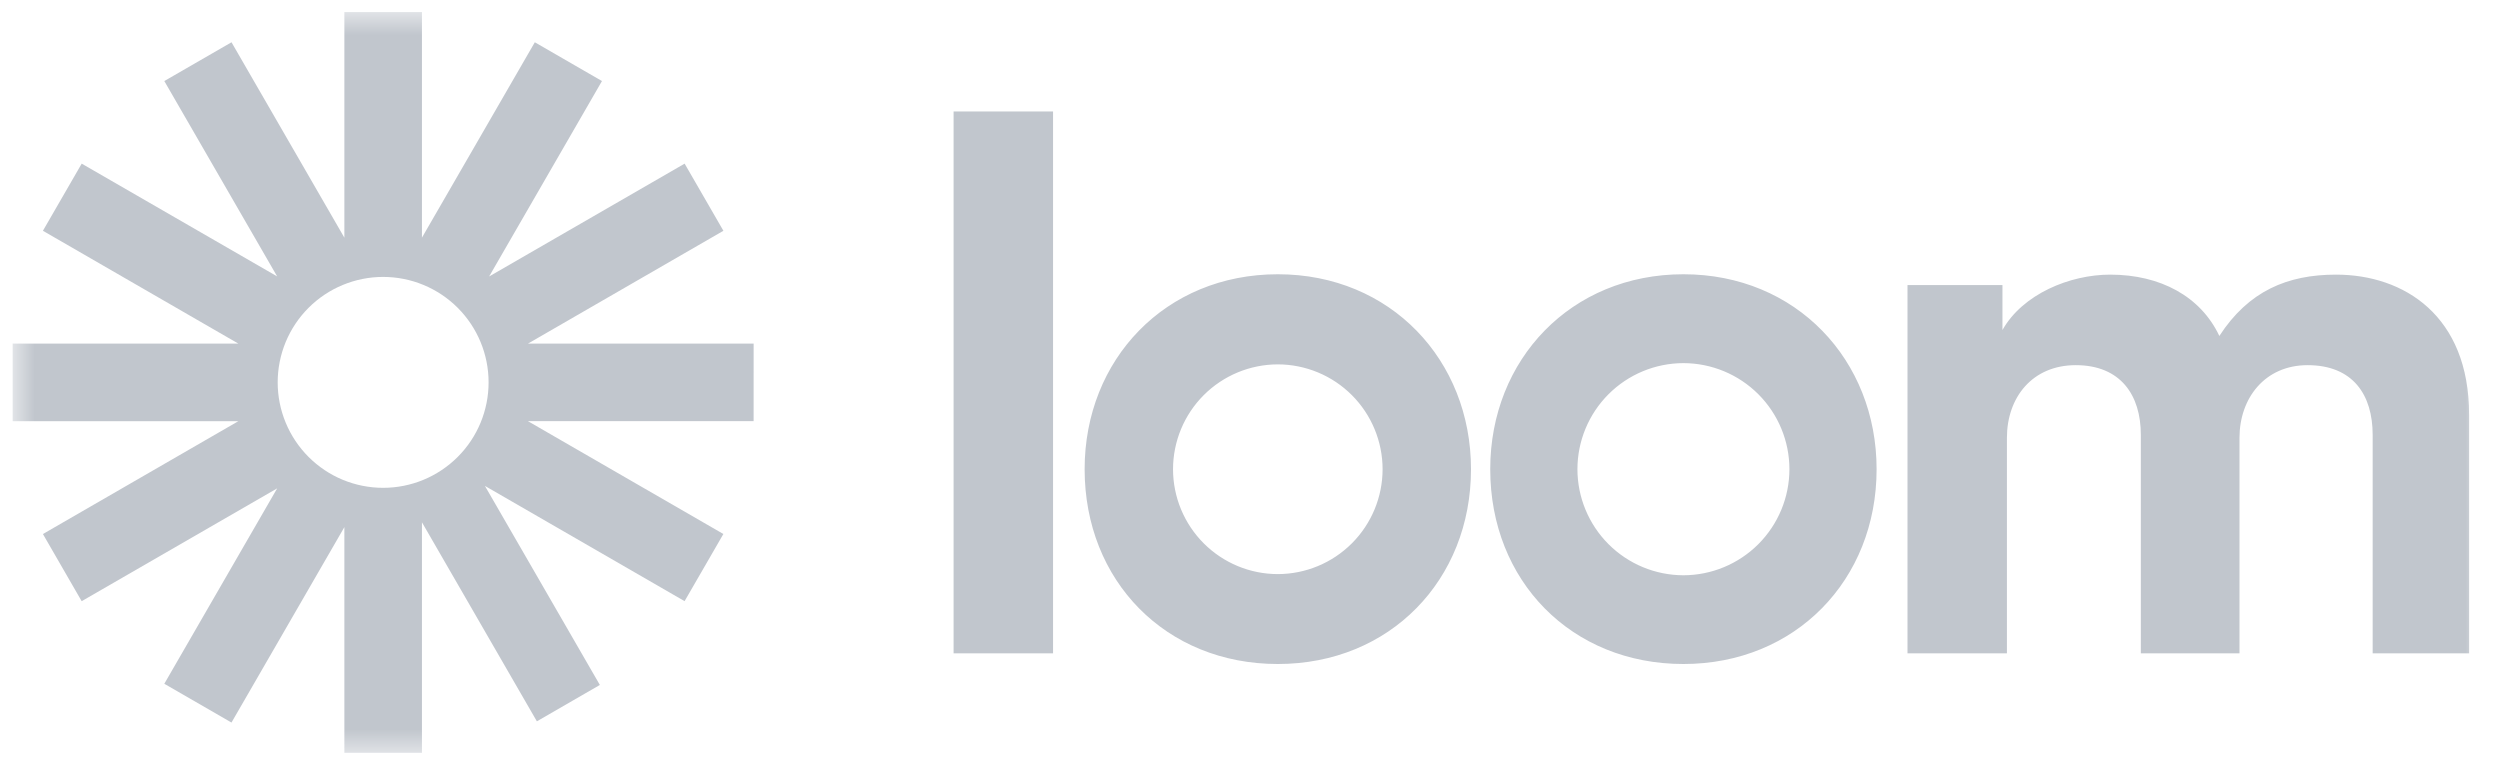 <svg width="108" height="33" viewBox="0 0 108 33" fill="none" xmlns="http://www.w3.org/2000/svg">
<g clip-path="url(#clip0_2964_1847)">
<mask id="mask0_2964_1847" style="mask-type:luminance" maskUnits="userSpaceOnUse" x="0" y="0" width="108" height="33">
<path d="M107.214 0.52H0.547V32.52H107.214V0.52Z" fill="white"/>
</mask>
<g mask="url(#mask0_2964_1847)">
<path d="M32.557 14.845H22.806L31.251 9.97L29.576 7.069L21.13 11.944L26.005 3.501L23.104 1.826L18.228 10.267V0.52H14.877V10.268L10.001 1.826L7.098 3.501L11.973 11.941L3.529 7.069L1.854 9.97L10.298 14.845H0.547V18.195H10.297L1.854 23.07L3.528 25.971L11.974 21.097L7.098 29.539L10 31.214L14.877 22.772V32.52H18.228V22.563L23.193 31.161L25.914 29.59L20.948 20.991L29.574 25.97L31.25 23.069L22.806 18.194H32.556L32.557 14.845ZM16.552 21.074C15.954 21.074 15.361 20.956 14.809 20.728C14.256 20.499 13.754 20.163 13.331 19.74C12.908 19.317 12.572 18.815 12.343 18.262C12.114 17.71 11.996 17.117 11.996 16.519C11.996 15.921 12.114 15.328 12.342 14.775C12.571 14.223 12.907 13.72 13.33 13.297C13.753 12.874 14.255 12.539 14.808 12.31C15.361 12.081 15.953 11.963 16.551 11.963C17.759 11.963 18.918 12.442 19.773 13.297C20.627 14.151 21.107 15.31 21.107 16.518C21.108 17.726 20.628 18.885 19.773 19.739C18.919 20.594 17.76 21.074 16.552 21.074Z" fill="#C1C6CD"/>
<path d="M41.195 28.224V4.815H45.492V28.224H41.195ZM82.404 12.316H86.506V14.257C87.379 12.705 89.415 11.864 91.159 11.864C93.324 11.864 95.068 12.802 95.876 14.514C97.135 12.573 98.816 11.864 100.916 11.864C103.856 11.864 106.665 13.642 106.665 17.91V28.224H102.499V18.783C102.499 17.069 101.658 15.775 99.687 15.775C97.845 15.775 96.746 17.199 96.746 18.913V28.225H92.484V18.783C92.484 17.069 91.611 15.775 89.672 15.775C87.798 15.775 86.699 17.167 86.699 18.913V28.225H82.404V12.316ZM55.202 28.685C50.361 28.685 46.856 25.094 46.856 20.27C46.856 15.524 50.35 11.848 55.202 11.848C60.076 11.848 63.547 15.558 63.547 20.27C63.547 25.059 60.04 28.685 55.202 28.685ZM55.202 15.741C54.001 15.743 52.85 16.221 52.001 17.07C51.153 17.919 50.676 19.07 50.675 20.271C50.676 21.472 51.153 22.623 52.001 23.472C52.85 24.322 54.001 24.8 55.202 24.801C56.402 24.799 57.553 24.321 58.401 23.472C59.25 22.623 59.727 21.472 59.728 20.271C59.727 19.071 59.25 17.92 58.401 17.07C57.553 16.221 56.402 15.743 55.202 15.741ZM72.724 28.685C67.883 28.685 64.378 25.094 64.378 20.27C64.378 15.524 67.873 11.848 72.724 11.848C77.599 11.848 81.069 15.558 81.069 20.27C81.069 25.059 77.56 28.685 72.724 28.685ZM72.724 15.687C71.509 15.689 70.345 16.172 69.487 17.031C68.629 17.89 68.146 19.055 68.145 20.269C68.146 21.483 68.629 22.648 69.487 23.507C70.345 24.366 71.509 24.849 72.724 24.852C73.938 24.849 75.102 24.366 75.961 23.507C76.819 22.648 77.302 21.483 77.303 20.269C77.302 19.055 76.819 17.89 75.961 17.031C75.102 16.172 73.938 15.689 72.724 15.687Z" fill="#C1C6CD"/>
</g>
</g>
<defs>
<clipPath id="clip0_2964_1847">
<rect width="107" height="33" fill="white" transform="translate(0.5)"/>
</clipPath>
</defs>
</svg>
